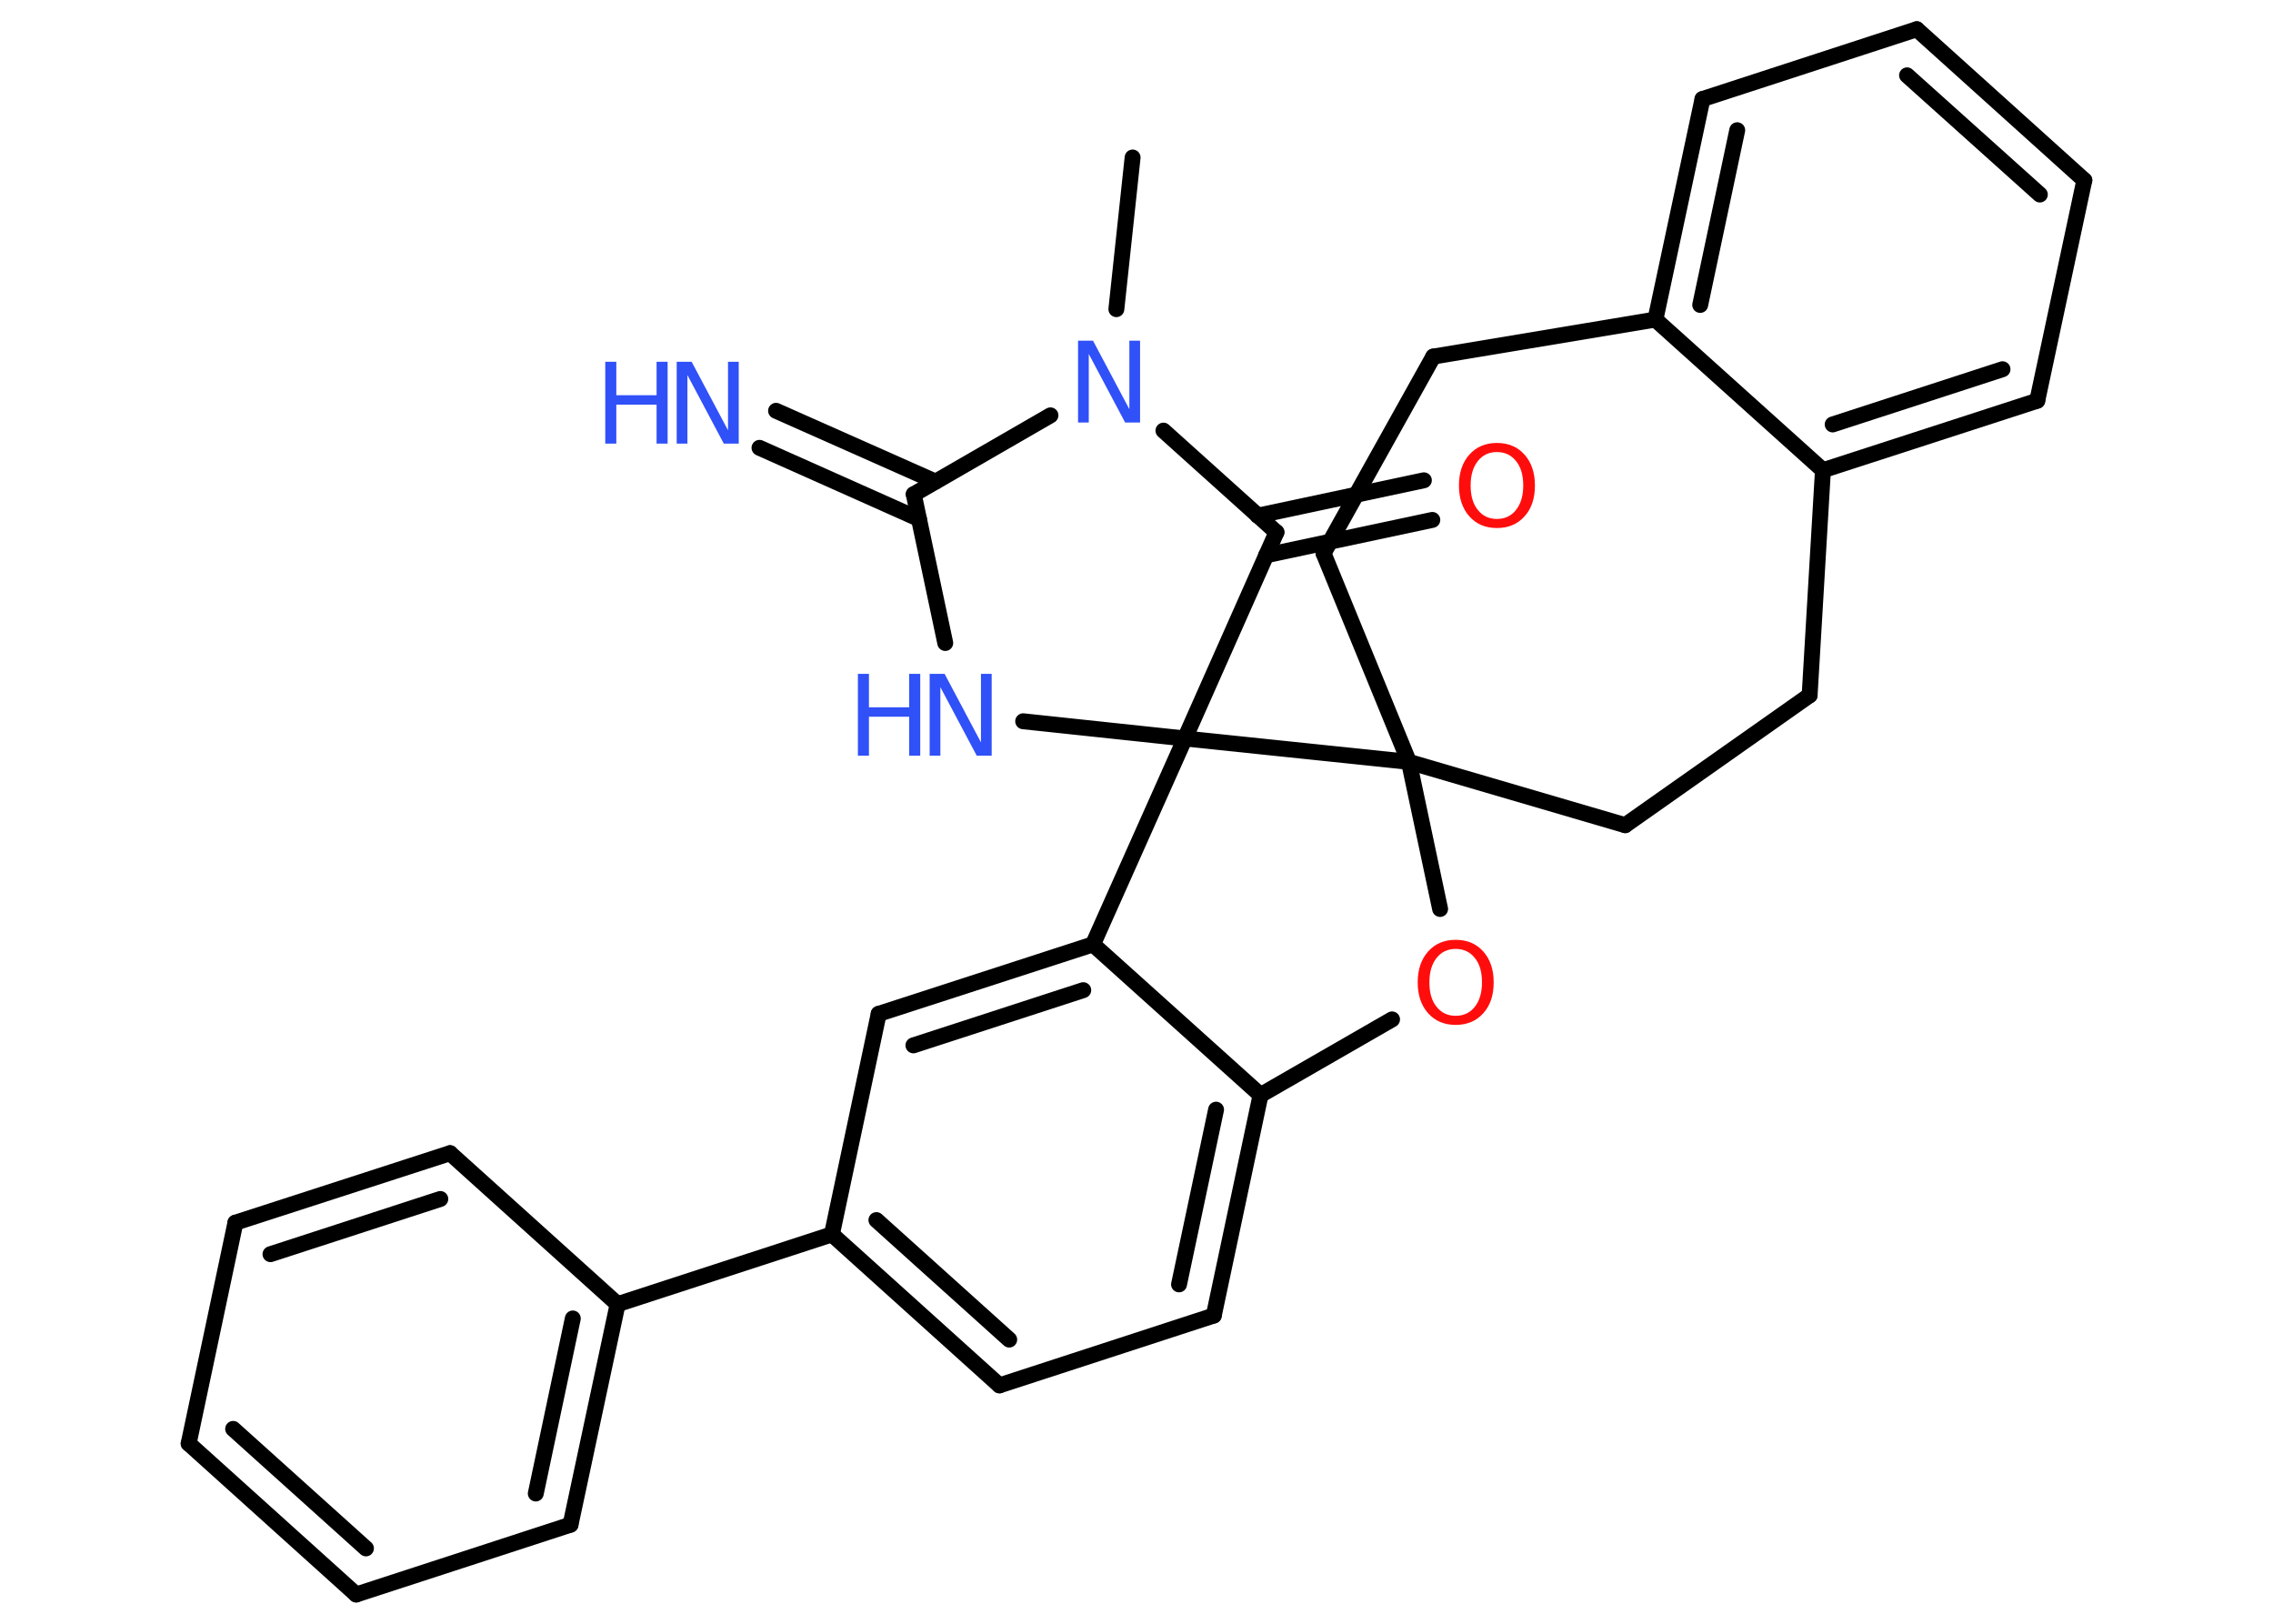 <?xml version='1.0' encoding='UTF-8'?>
<!DOCTYPE svg PUBLIC "-//W3C//DTD SVG 1.1//EN" "http://www.w3.org/Graphics/SVG/1.1/DTD/svg11.dtd">
<svg version='1.2' xmlns='http://www.w3.org/2000/svg' xmlns:xlink='http://www.w3.org/1999/xlink' width='70.0mm' height='50.0mm' viewBox='0 0 70.0 50.0'>
  <desc>Generated by the Chemistry Development Kit (http://github.com/cdk)</desc>
  <g stroke-linecap='round' stroke-linejoin='round' stroke='#000000' stroke-width='.49' fill='#3050F8'>
    <rect x='.0' y='.0' width='70.0' height='50.0' fill='#FFFFFF' stroke='none'/>
    <g id='mol1' class='mol'>
      <line id='mol1bnd1' class='bond' x1='34.88' y1='4.85' x2='34.38' y2='9.52'/>
      <line id='mol1bnd2' class='bond' x1='32.35' y1='12.79' x2='28.14' y2='15.22'/>
      <g id='mol1bnd3' class='bond'>
        <line x1='28.3' y1='15.98' x2='23.39' y2='13.79'/>
        <line x1='28.81' y1='14.83' x2='23.9' y2='12.65'/>
      </g>
      <line id='mol1bnd4' class='bond' x1='28.14' y1='15.22' x2='29.11' y2='19.8'/>
      <line id='mol1bnd5' class='bond' x1='31.51' y1='22.21' x2='36.49' y2='22.74'/>
      <line id='mol1bnd6' class='bond' x1='36.49' y1='22.74' x2='39.31' y2='16.39'/>
      <line id='mol1bnd7' class='bond' x1='35.83' y1='13.26' x2='39.31' y2='16.39'/>
      <g id='mol1bnd8' class='bond'>
        <line x1='38.73' y1='15.88' x2='43.85' y2='14.79'/>
        <line x1='38.99' y1='17.1' x2='44.11' y2='16.01'/>
      </g>
      <line id='mol1bnd9' class='bond' x1='36.49' y1='22.74' x2='33.66' y2='29.08'/>
      <g id='mol1bnd10' class='bond'>
        <line x1='33.66' y1='29.08' x2='27.06' y2='31.22'/>
        <line x1='33.36' y1='30.49' x2='28.13' y2='32.19'/>
      </g>
      <line id='mol1bnd11' class='bond' x1='27.06' y1='31.22' x2='25.62' y2='38.01'/>
      <line id='mol1bnd12' class='bond' x1='25.62' y1='38.01' x2='19.02' y2='40.16'/>
      <g id='mol1bnd13' class='bond'>
        <line x1='17.57' y1='46.95' x2='19.02' y2='40.16'/>
        <line x1='16.5' y1='45.99' x2='17.64' y2='40.6'/>
      </g>
      <line id='mol1bnd14' class='bond' x1='17.57' y1='46.95' x2='10.97' y2='49.1'/>
      <g id='mol1bnd15' class='bond'>
        <line x1='5.81' y1='44.45' x2='10.97' y2='49.1'/>
        <line x1='7.18' y1='44.0' x2='11.27' y2='47.68'/>
      </g>
      <line id='mol1bnd16' class='bond' x1='5.81' y1='44.45' x2='7.25' y2='37.65'/>
      <g id='mol1bnd17' class='bond'>
        <line x1='13.86' y1='35.51' x2='7.25' y2='37.65'/>
        <line x1='13.56' y1='36.92' x2='8.33' y2='38.62'/>
      </g>
      <line id='mol1bnd18' class='bond' x1='19.02' y1='40.16' x2='13.86' y2='35.51'/>
      <g id='mol1bnd19' class='bond'>
        <line x1='25.62' y1='38.01' x2='30.78' y2='42.66'/>
        <line x1='26.99' y1='37.57' x2='31.08' y2='41.25'/>
      </g>
      <line id='mol1bnd20' class='bond' x1='30.78' y1='42.66' x2='37.38' y2='40.51'/>
      <g id='mol1bnd21' class='bond'>
        <line x1='37.38' y1='40.51' x2='38.82' y2='33.72'/>
        <line x1='36.31' y1='39.55' x2='37.45' y2='34.17'/>
      </g>
      <line id='mol1bnd22' class='bond' x1='33.66' y1='29.08' x2='38.82' y2='33.72'/>
      <line id='mol1bnd23' class='bond' x1='38.82' y1='33.72' x2='42.87' y2='31.39'/>
      <line id='mol1bnd24' class='bond' x1='44.35' y1='27.99' x2='43.39' y2='23.46'/>
      <line id='mol1bnd25' class='bond' x1='36.49' y1='22.74' x2='43.39' y2='23.46'/>
      <line id='mol1bnd26' class='bond' x1='43.39' y1='23.46' x2='40.76' y2='17.04'/>
      <line id='mol1bnd27' class='bond' x1='40.76' y1='17.04' x2='44.14' y2='10.98'/>
      <line id='mol1bnd28' class='bond' x1='44.14' y1='10.98' x2='50.98' y2='9.84'/>
      <g id='mol1bnd29' class='bond'>
        <line x1='52.43' y1='3.05' x2='50.98' y2='9.84'/>
        <line x1='53.5' y1='4.01' x2='52.36' y2='9.39'/>
      </g>
      <line id='mol1bnd30' class='bond' x1='52.43' y1='3.05' x2='59.03' y2='.9'/>
      <g id='mol1bnd31' class='bond'>
        <line x1='64.19' y1='5.55' x2='59.03' y2='.9'/>
        <line x1='62.82' y1='5.99' x2='58.73' y2='2.32'/>
      </g>
      <line id='mol1bnd32' class='bond' x1='64.19' y1='5.55' x2='62.74' y2='12.34'/>
      <g id='mol1bnd33' class='bond'>
        <line x1='56.14' y1='14.48' x2='62.74' y2='12.34'/>
        <line x1='56.44' y1='13.07' x2='61.67' y2='11.37'/>
      </g>
      <line id='mol1bnd34' class='bond' x1='50.98' y1='9.84' x2='56.14' y2='14.48'/>
      <line id='mol1bnd35' class='bond' x1='56.14' y1='14.48' x2='55.73' y2='21.41'/>
      <line id='mol1bnd36' class='bond' x1='55.73' y1='21.41' x2='50.05' y2='25.41'/>
      <line id='mol1bnd37' class='bond' x1='43.39' y1='23.46' x2='50.05' y2='25.41'/>
      <path id='mol1atm2' class='atom' d='M33.2 10.49h.46l1.12 2.11v-2.11h.33v2.52h-.46l-1.12 -2.11v2.11h-.33v-2.52z' stroke='none'/>
      <g id='mol1atm4' class='atom'>
        <path d='M20.84 11.14h.46l1.12 2.11v-2.11h.33v2.52h-.46l-1.12 -2.11v2.11h-.33v-2.52z' stroke='none'/>
        <path d='M18.64 11.14h.34v1.03h1.24v-1.03h.34v2.52h-.34v-1.2h-1.24v1.2h-.34v-2.52z' stroke='none'/>
      </g>
      <g id='mol1atm5' class='atom'>
        <path d='M28.63 20.75h.46l1.12 2.11v-2.11h.33v2.52h-.46l-1.12 -2.11v2.11h-.33v-2.52z' stroke='none'/>
        <path d='M26.42 20.75h.34v1.03h1.24v-1.03h.34v2.52h-.34v-1.2h-1.24v1.2h-.34v-2.52z' stroke='none'/>
      </g>
      <path id='mol1atm8' class='atom' d='M46.1 13.92q-.37 .0 -.59 .28q-.22 .28 -.22 .75q.0 .48 .22 .75q.22 .28 .59 .28q.37 .0 .59 -.28q.22 -.28 .22 -.75q.0 -.48 -.22 -.75q-.22 -.28 -.59 -.28zM46.1 13.64q.53 .0 .85 .36q.32 .36 .32 .95q.0 .6 -.32 .95q-.32 .36 -.85 .36q-.53 .0 -.85 -.36q-.32 -.36 -.32 -.95q.0 -.59 .32 -.95q.32 -.36 .85 -.36z' stroke='none' fill='#FF0D0D'/>
      <path id='mol1atm21' class='atom' d='M44.83 29.22q-.37 .0 -.59 .28q-.22 .28 -.22 .75q.0 .48 .22 .75q.22 .28 .59 .28q.37 .0 .59 -.28q.22 -.28 .22 -.75q.0 -.48 -.22 -.75q-.22 -.28 -.59 -.28zM44.83 28.94q.53 .0 .85 .36q.32 .36 .32 .95q.0 .6 -.32 .95q-.32 .36 -.85 .36q-.53 .0 -.85 -.36q-.32 -.36 -.32 -.95q.0 -.59 .32 -.95q.32 -.36 .85 -.36z' stroke='none' fill='#FF0D0D'/>
    </g>
  </g>
</svg>
